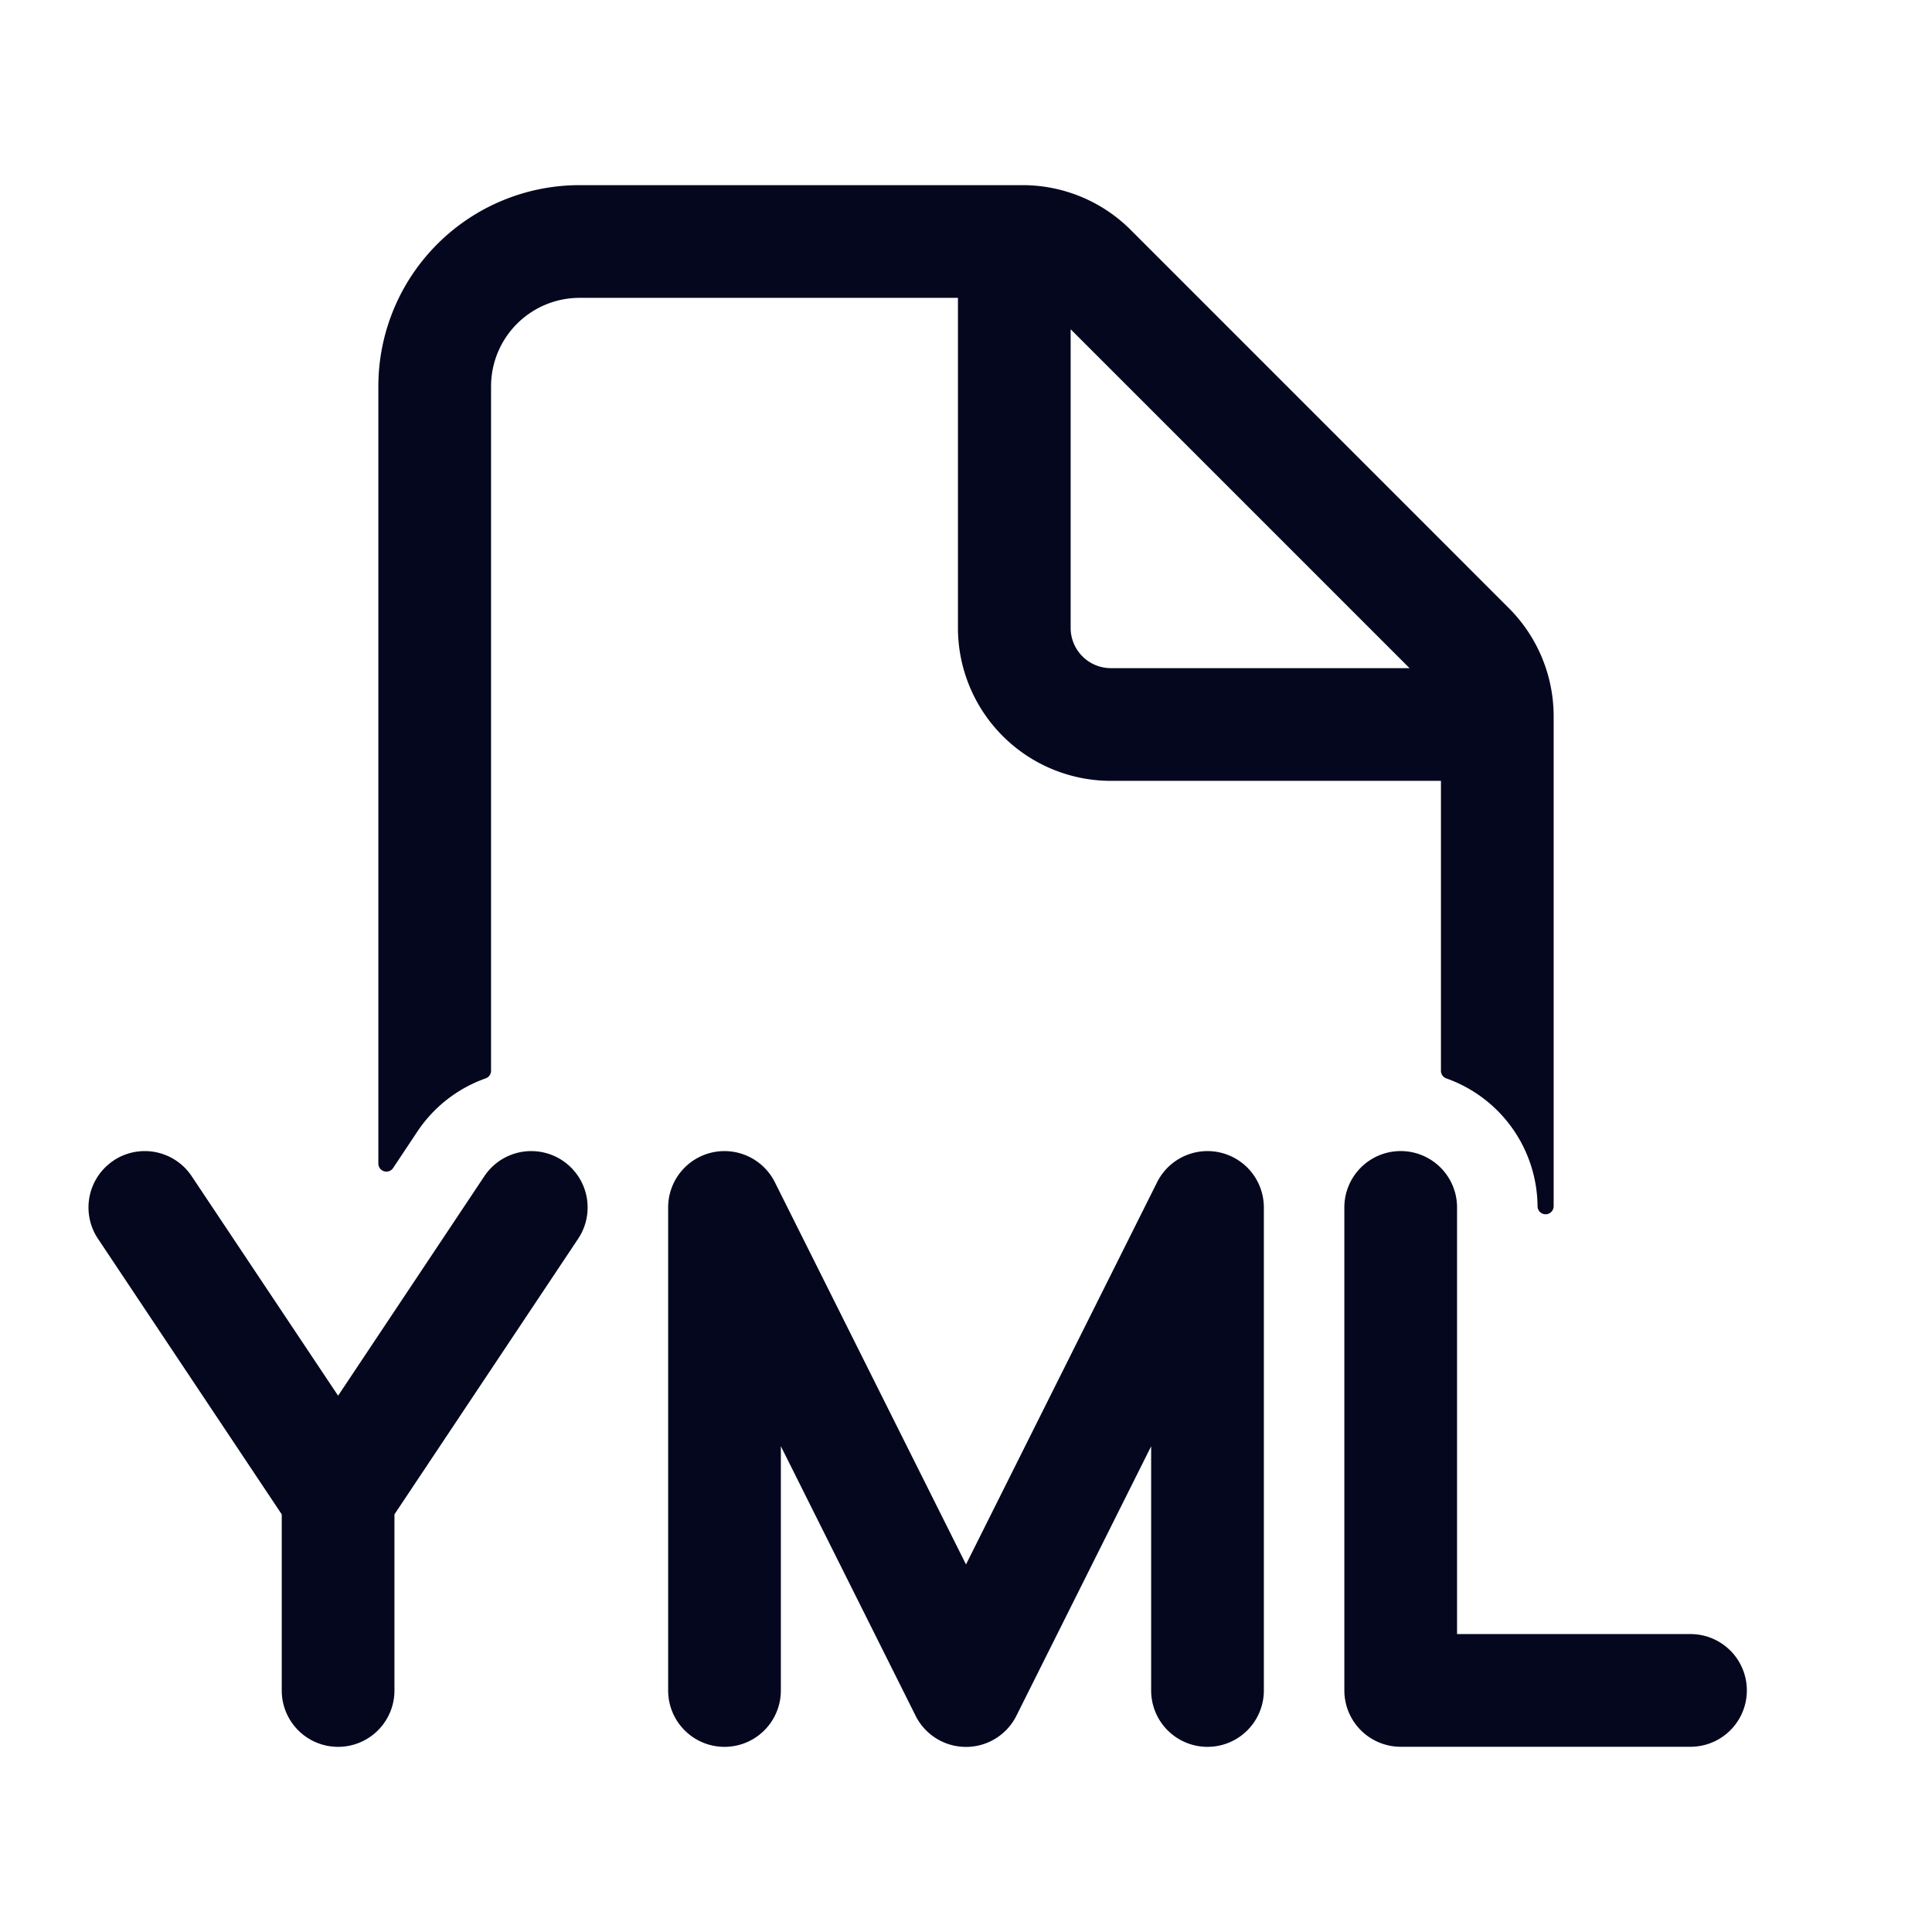 <svg xmlns="http://www.w3.org/2000/svg" width="24" height="24" fill="none"><path fill="#04071E" d="M4.8 4.8a2.4 2.4 0 0 1 2.4-2.4h5.503a1.8 1.8 0 0 1 1.272.527l4.697 4.697a1.8 1.8 0 0 1 .528 1.273v6.087a1.8 1.8 0 0 0-1.2-1.682V9.6h-4.2A1.8 1.8 0 0 1 12 7.8V3.6H7.2A1.2 1.2 0 0 0 6 4.8v8.502a1.8 1.8 0 0 0-.898.699l-.302.453zm9 3.6h3.951L13.2 3.849V7.8a.6.6 0 0 0 .6.6M4.2 21.6a.6.6 0 0 0 .6-.6v-2.218l2.299-3.45a.6.6 0 1 0-.999-.665l-1.9 2.851-1.901-2.851a.6.6 0 0 0-.999.665l2.3 3.45V21a.6.6 0 0 0 .6.6m5.336-6.869A.6.6 0 0 0 8.4 15v6a.6.6 0 1 0 1.2 0v-3.458l1.863 3.727a.6.6 0 0 0 1.073 0L14.4 17.54V21a.6.6 0 0 0 1.2 0v-6a.6.6 0 0 0-1.137-.269L12 19.658zM18 15a.6.6 0 0 0-1.2 0v6a.6.6 0 0 0 .6.6H21a.6.6 0 1 0 0-1.2h-3z"/><path fill="#04071E" fill-rule="evenodd" d="M7.2 2.5a2.3 2.3 0 0 0-2.3 2.3v9.324l.119-.179c.222-.334.533-.575.88-.712V4.8a1.3 1.3 0 0 1 1.3-1.3H12a.1.1 0 0 1 .1.1v4.2a1.7 1.7 0 0 0 1.7 1.7H18a.1.1 0 0 1 .1.1v3.633c.436.172.792.501 1 .917V8.897a1.7 1.7 0 0 0-.497-1.202l-4.697-4.697a1.7 1.7 0 0 0-1.202-.498zM4.7 4.8a2.5 2.5 0 0 1 2.5-2.5h5.503c.504 0 .987.2 1.343.556l4.697 4.698a1.9 1.9 0 0 1 .557 1.343v6.087a.1.1 0 0 1-.2 0 1.7 1.7 0 0 0-1.134-1.588.1.1 0 0 1-.066-.094V9.7h-4.1a1.9 1.9 0 0 1-1.9-1.9V3.7H7.2a1.1 1.1 0 0 0-1.1 1.1v8.502a.1.1 0 0 1-.067.094 1.7 1.7 0 0 0-.848.66l-.302.454a.1.1 0 0 1-.183-.056zm8.461-1.044a.1.1 0 0 1 .11.022l4.55 4.551a.1.1 0 0 1-.07.171H13.8a.7.7 0 0 1-.7-.7V3.849a.1.1 0 0 1 .061-.093m.139.334V7.8a.5.5 0 0 0 .5.5h3.71zM1.41 14.417a.7.7 0 0 1 .971.194L4.2 17.338l1.817-2.727a.7.7 0 0 1 1.165.777L4.9 18.812V21a.7.7 0 1 1-1.4 0v-2.188l-2.283-3.424a.7.7 0 0 1 .194-.971m.805.305a.5.5 0 0 0-.832.555l2.299 3.45a.1.1 0 0 1 .017.055V21a.5.5 0 0 0 1 0v-2.218a.1.1 0 0 1 .016-.056l2.3-3.45a.5.5 0 0 0-.832-.554l-1.901 2.852a.1.1 0 0 1-.167 0zm6.623-.404a.7.7 0 0 1 .787.369L12 19.434l2.374-4.748A.7.7 0 0 1 15.7 15v6a.7.7 0 1 1-1.4 0v-3.034l-1.674 3.348a.7.7 0 0 1-1.252 0L9.7 17.965V21a.7.7 0 1 1-1.4 0v-6a.7.7 0 0 1 .539-.682m.608.458a.5.5 0 0 0-.947.223v6a.5.5 0 1 0 1 0v-3.458a.1.1 0 0 1 .19-.044l1.863 3.726a.5.5 0 0 0 .894 0l1.863-3.726a.1.1 0 0 1 .19.044V21a.5.5 0 1 0 1 0v-6a.5.5 0 0 0-.947-.224l-2.464 4.927a.1.1 0 0 1-.179 0zm7.253.223a.7.7 0 1 1 1.4 0v5.3H21a.7.7 0 1 1 0 1.4h-3.6a.7.7 0 0 1-.7-.7zm.7-.5a.5.5 0 0 0-.5.5v6a.5.5 0 0 0 .5.5H21a.5.5 0 1 0 0-1h-3a.1.1 0 0 1-.1-.1V15a.5.5 0 0 0-.5-.5" clip-rule="evenodd"/></svg>
